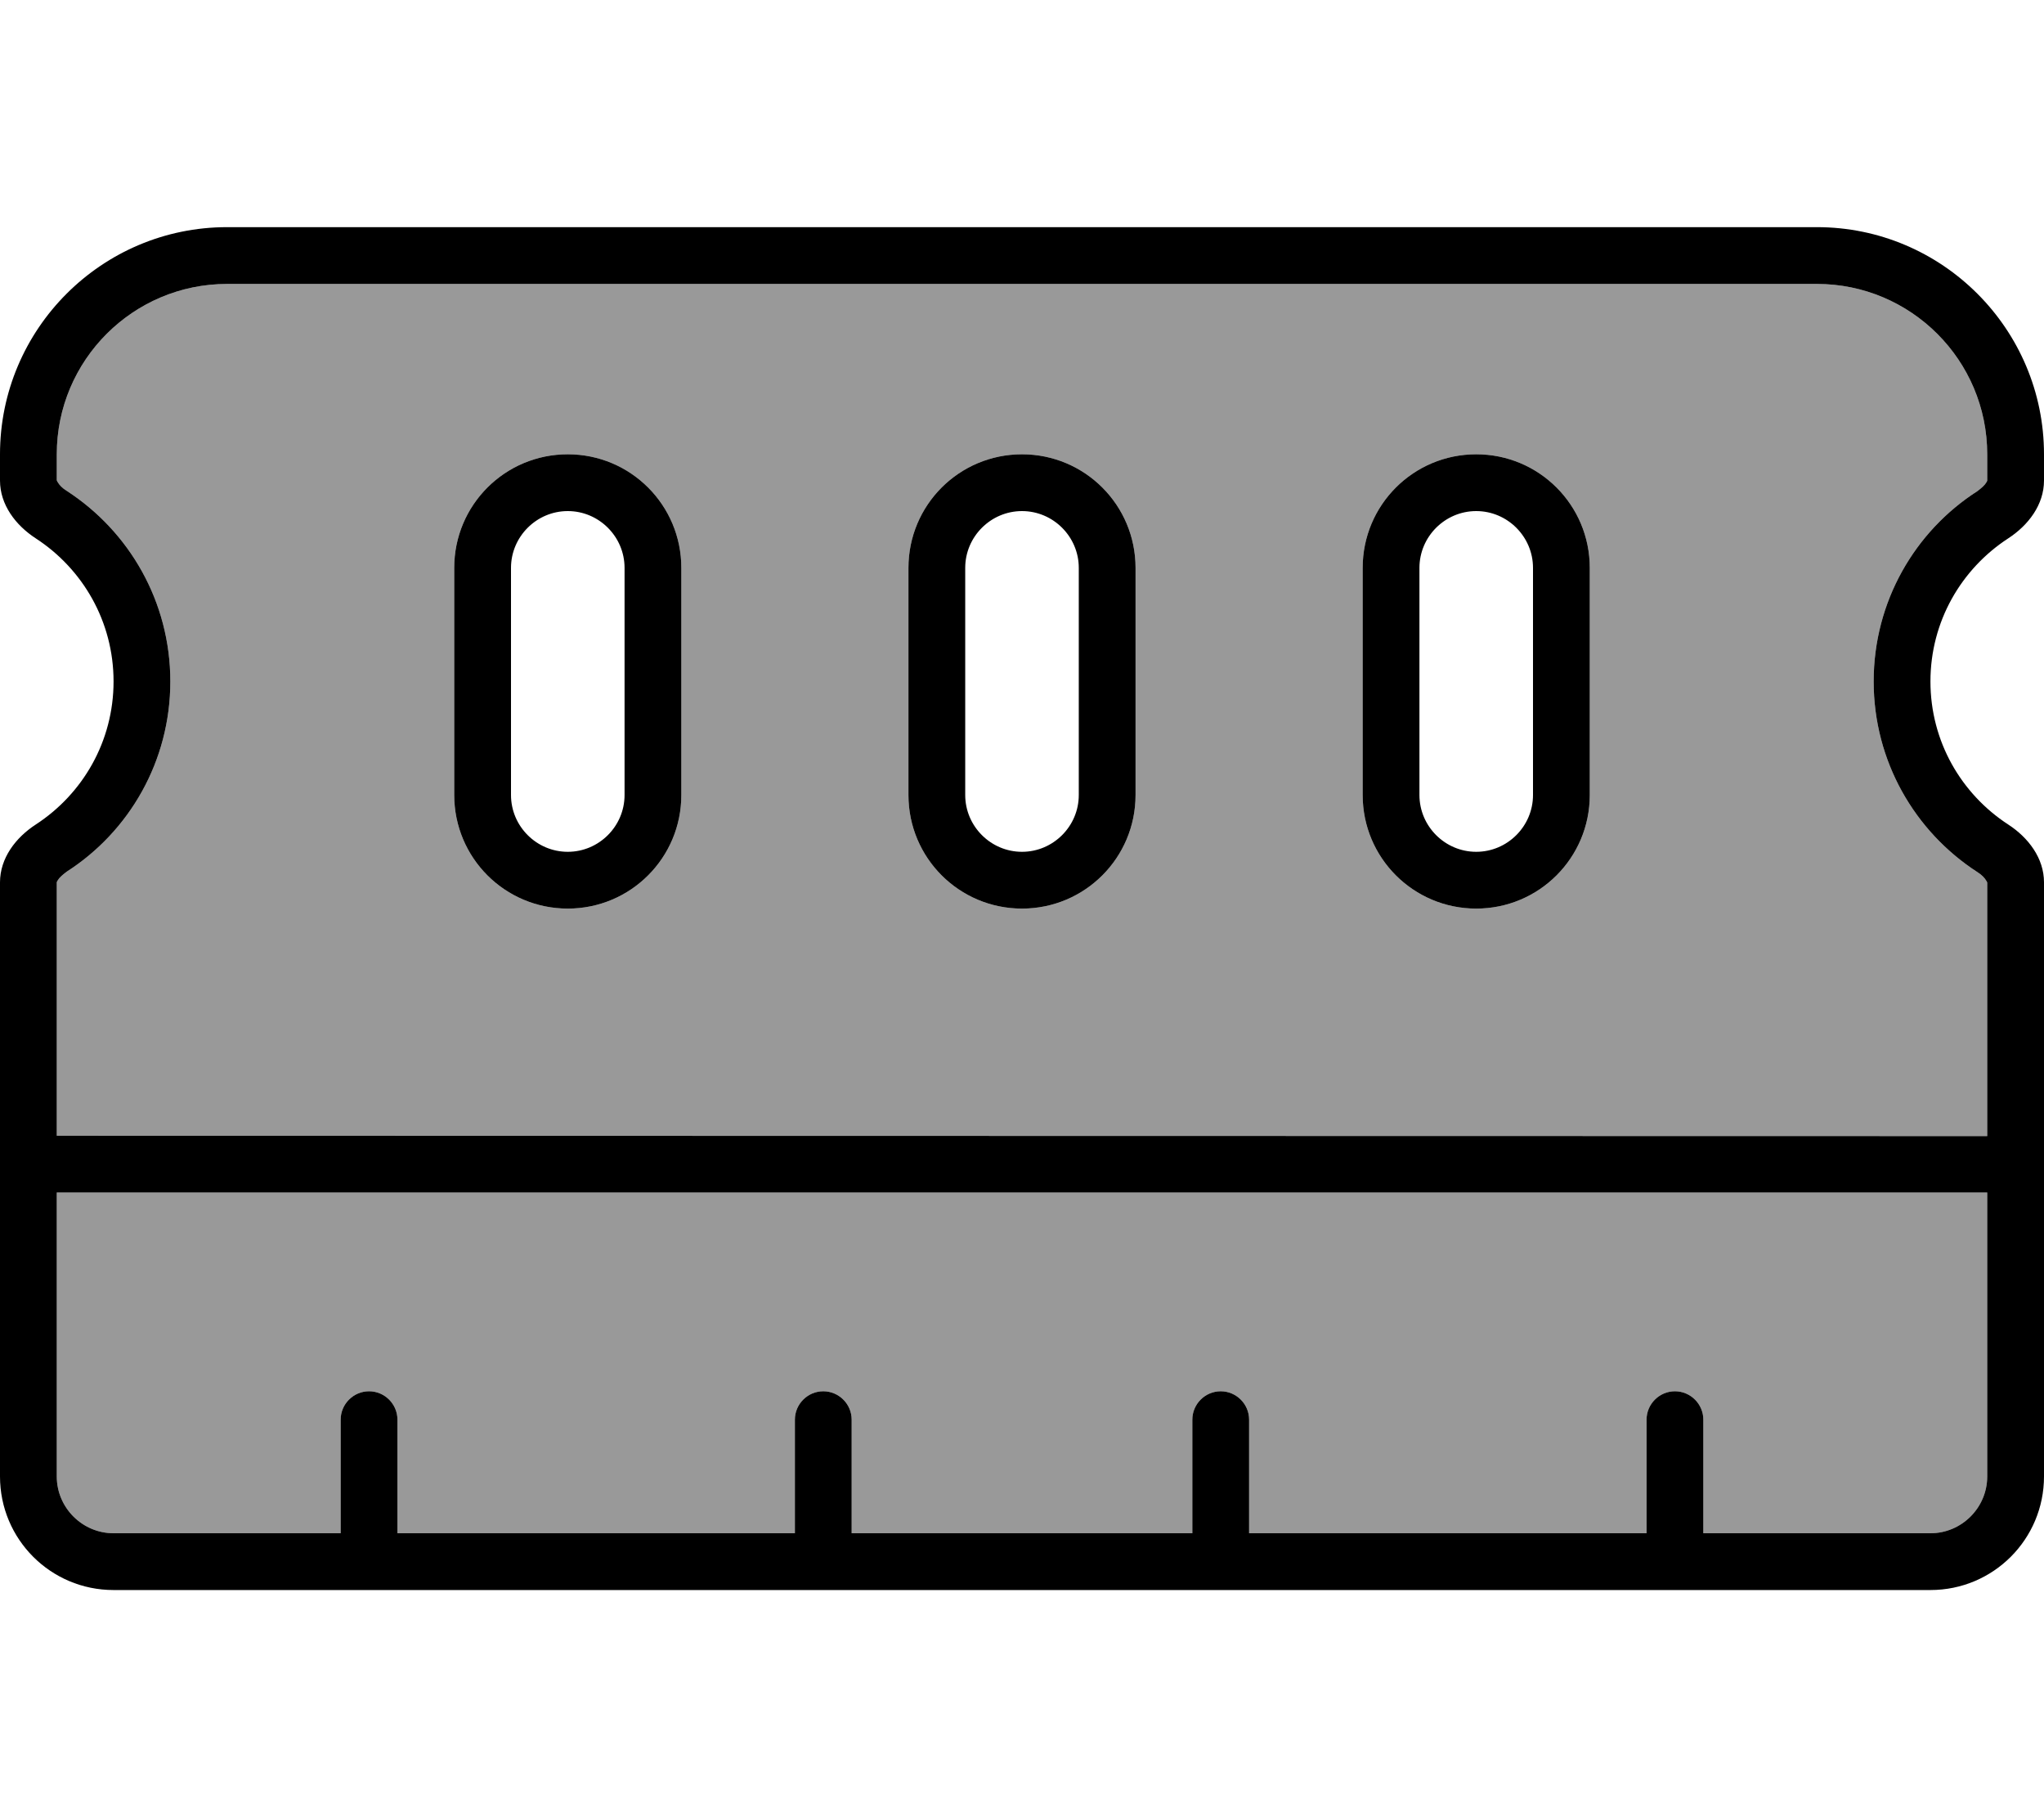 <svg xmlns="http://www.w3.org/2000/svg" viewBox="0 0 576 512"><!--! Font Awesome Pro 6.7.1 by @fontawesome - https://fontawesome.com License - https://fontawesome.com/license (Commercial License) Copyright 2024 Fonticons, Inc. --><defs><style>.fa-secondary{opacity:.4}</style></defs><path class="fa-secondary" d="M16 128c0-26.5 21.5-48 48-48l448 0c26.5 0 48 21.5 48 48l0 7.4c0 .1-.1 .3-.3 .6c-.4 .7-1.3 1.5-2.5 2.4C539.6 149.7 528 169.5 528 192s11.6 42.3 29.2 53.7c1.3 .8 2.1 1.7 2.5 2.4c.2 .3 .3 .5 .3 .6l0 71.4L16 320l0-71.4c0-.1 .1-.3 .3-.6c.4-.7 1.3-1.5 2.5-2.4C36.4 234.3 48 214.5 48 192s-11.6-42.3-29.2-53.7c-1.3-.8-2.1-1.7-2.5-2.4c-.2-.3-.3-.5-.3-.6l0-7.4zm0 208l544 0 0 80c0 8.8-7.2 16-16 16l-64 0 0-32c0-4.4-3.6-8-8-8s-8 3.6-8 8l0 32-112 0 0-32c0-4.4-3.6-8-8-8s-8 3.6-8 8l0 32-96 0 0-32c0-4.4-3.6-8-8-8s-8 3.6-8 8l0 32-112 0 0-32c0-4.4-3.6-8-8-8s-8 3.6-8 8l0 32-64 0c-8.8 0-16-7.2-16-16l0-80zM128 160l0 64c0 17.7 14.3 32 32 32s32-14.3 32-32l0-64c0-17.7-14.3-32-32-32s-32 14.3-32 32zm128 0l0 64c0 17.7 14.3 32 32 32s32-14.3 32-32l0-64c0-17.7-14.3-32-32-32s-32 14.3-32 32zm128 0l0 64c0 17.7 14.3 32 32 32s32-14.3 32-32l0-64c0-17.7-14.3-32-32-32s-32 14.3-32 32z"/><path class="fa-primary" d="M16 128c0-26.5 21.5-48 48-48l448 0c26.5 0 48 21.5 48 48l0 7.4c0 .1-.1 .3-.3 .6c-.4 .7-1.3 1.5-2.5 2.4C539.6 149.7 528 169.5 528 192s11.6 42.3 29.2 53.7c1.3 .8 2.1 1.7 2.5 2.4c.2 .3 .3 .5 .3 .6l0 71.4L16 320l0-71.4c0-.1 .1-.3 .3-.6c.4-.7 1.3-1.5 2.5-2.4C36.4 234.3 48 214.5 48 192s-11.6-42.3-29.2-53.7c-1.3-.8-2.1-1.7-2.5-2.4c-.2-.3-.3-.5-.3-.6l0-7.4zm0 208l544 0 0 80c0 8.8-7.2 16-16 16l-64 0 0-32c0-4.4-3.6-8-8-8s-8 3.6-8 8l0 32-112 0 0-32c0-4.4-3.6-8-8-8s-8 3.6-8 8l0 32-96 0 0-32c0-4.4-3.6-8-8-8s-8 3.6-8 8l0 32-112 0 0-32c0-4.4-3.6-8-8-8s-8 3.6-8 8l0 32-64 0c-8.8 0-16-7.2-16-16l0-80zM32 448l72 0 128 0 112 0 128 0 72 0c17.7 0 32-14.3 32-32l0-167.4c0-6.8-4.4-12.6-10.1-16.3C552.7 223.7 544 208.9 544 192s8.7-31.7 21.9-40.3c5.7-3.7 10.1-9.5 10.1-16.3l0-7.4c0-35.3-28.7-64-64-64L64 64C28.7 64 0 92.7 0 128l0 7.4c0 6.8 4.4 12.6 10.1 16.3C23.3 160.3 32 175.1 32 192s-8.7 31.7-21.9 40.3C4.4 236 0 241.8 0 248.6L0 416c0 17.7 14.3 32 32 32zM160 144c8.8 0 16 7.2 16 16l0 64c0 8.8-7.2 16-16 16s-16-7.2-16-16l0-64c0-8.8 7.2-16 16-16zm128 0c8.8 0 16 7.2 16 16l0 64c0 8.8-7.2 16-16 16s-16-7.2-16-16l0-64c0-8.8 7.2-16 16-16zm128 0c8.8 0 16 7.2 16 16l0 64c0 8.8-7.2 16-16 16s-16-7.2-16-16l0-64c0-8.8 7.2-16 16-16zM160 128c-17.7 0-32 14.3-32 32l0 64c0 17.7 14.3 32 32 32s32-14.3 32-32l0-64c0-17.7-14.3-32-32-32zm128 0c-17.7 0-32 14.3-32 32l0 64c0 17.7 14.3 32 32 32s32-14.3 32-32l0-64c0-17.7-14.3-32-32-32zm128 0c-17.7 0-32 14.3-32 32l0 64c0 17.7 14.3 32 32 32s32-14.3 32-32l0-64c0-17.7-14.3-32-32-32z"/></svg>